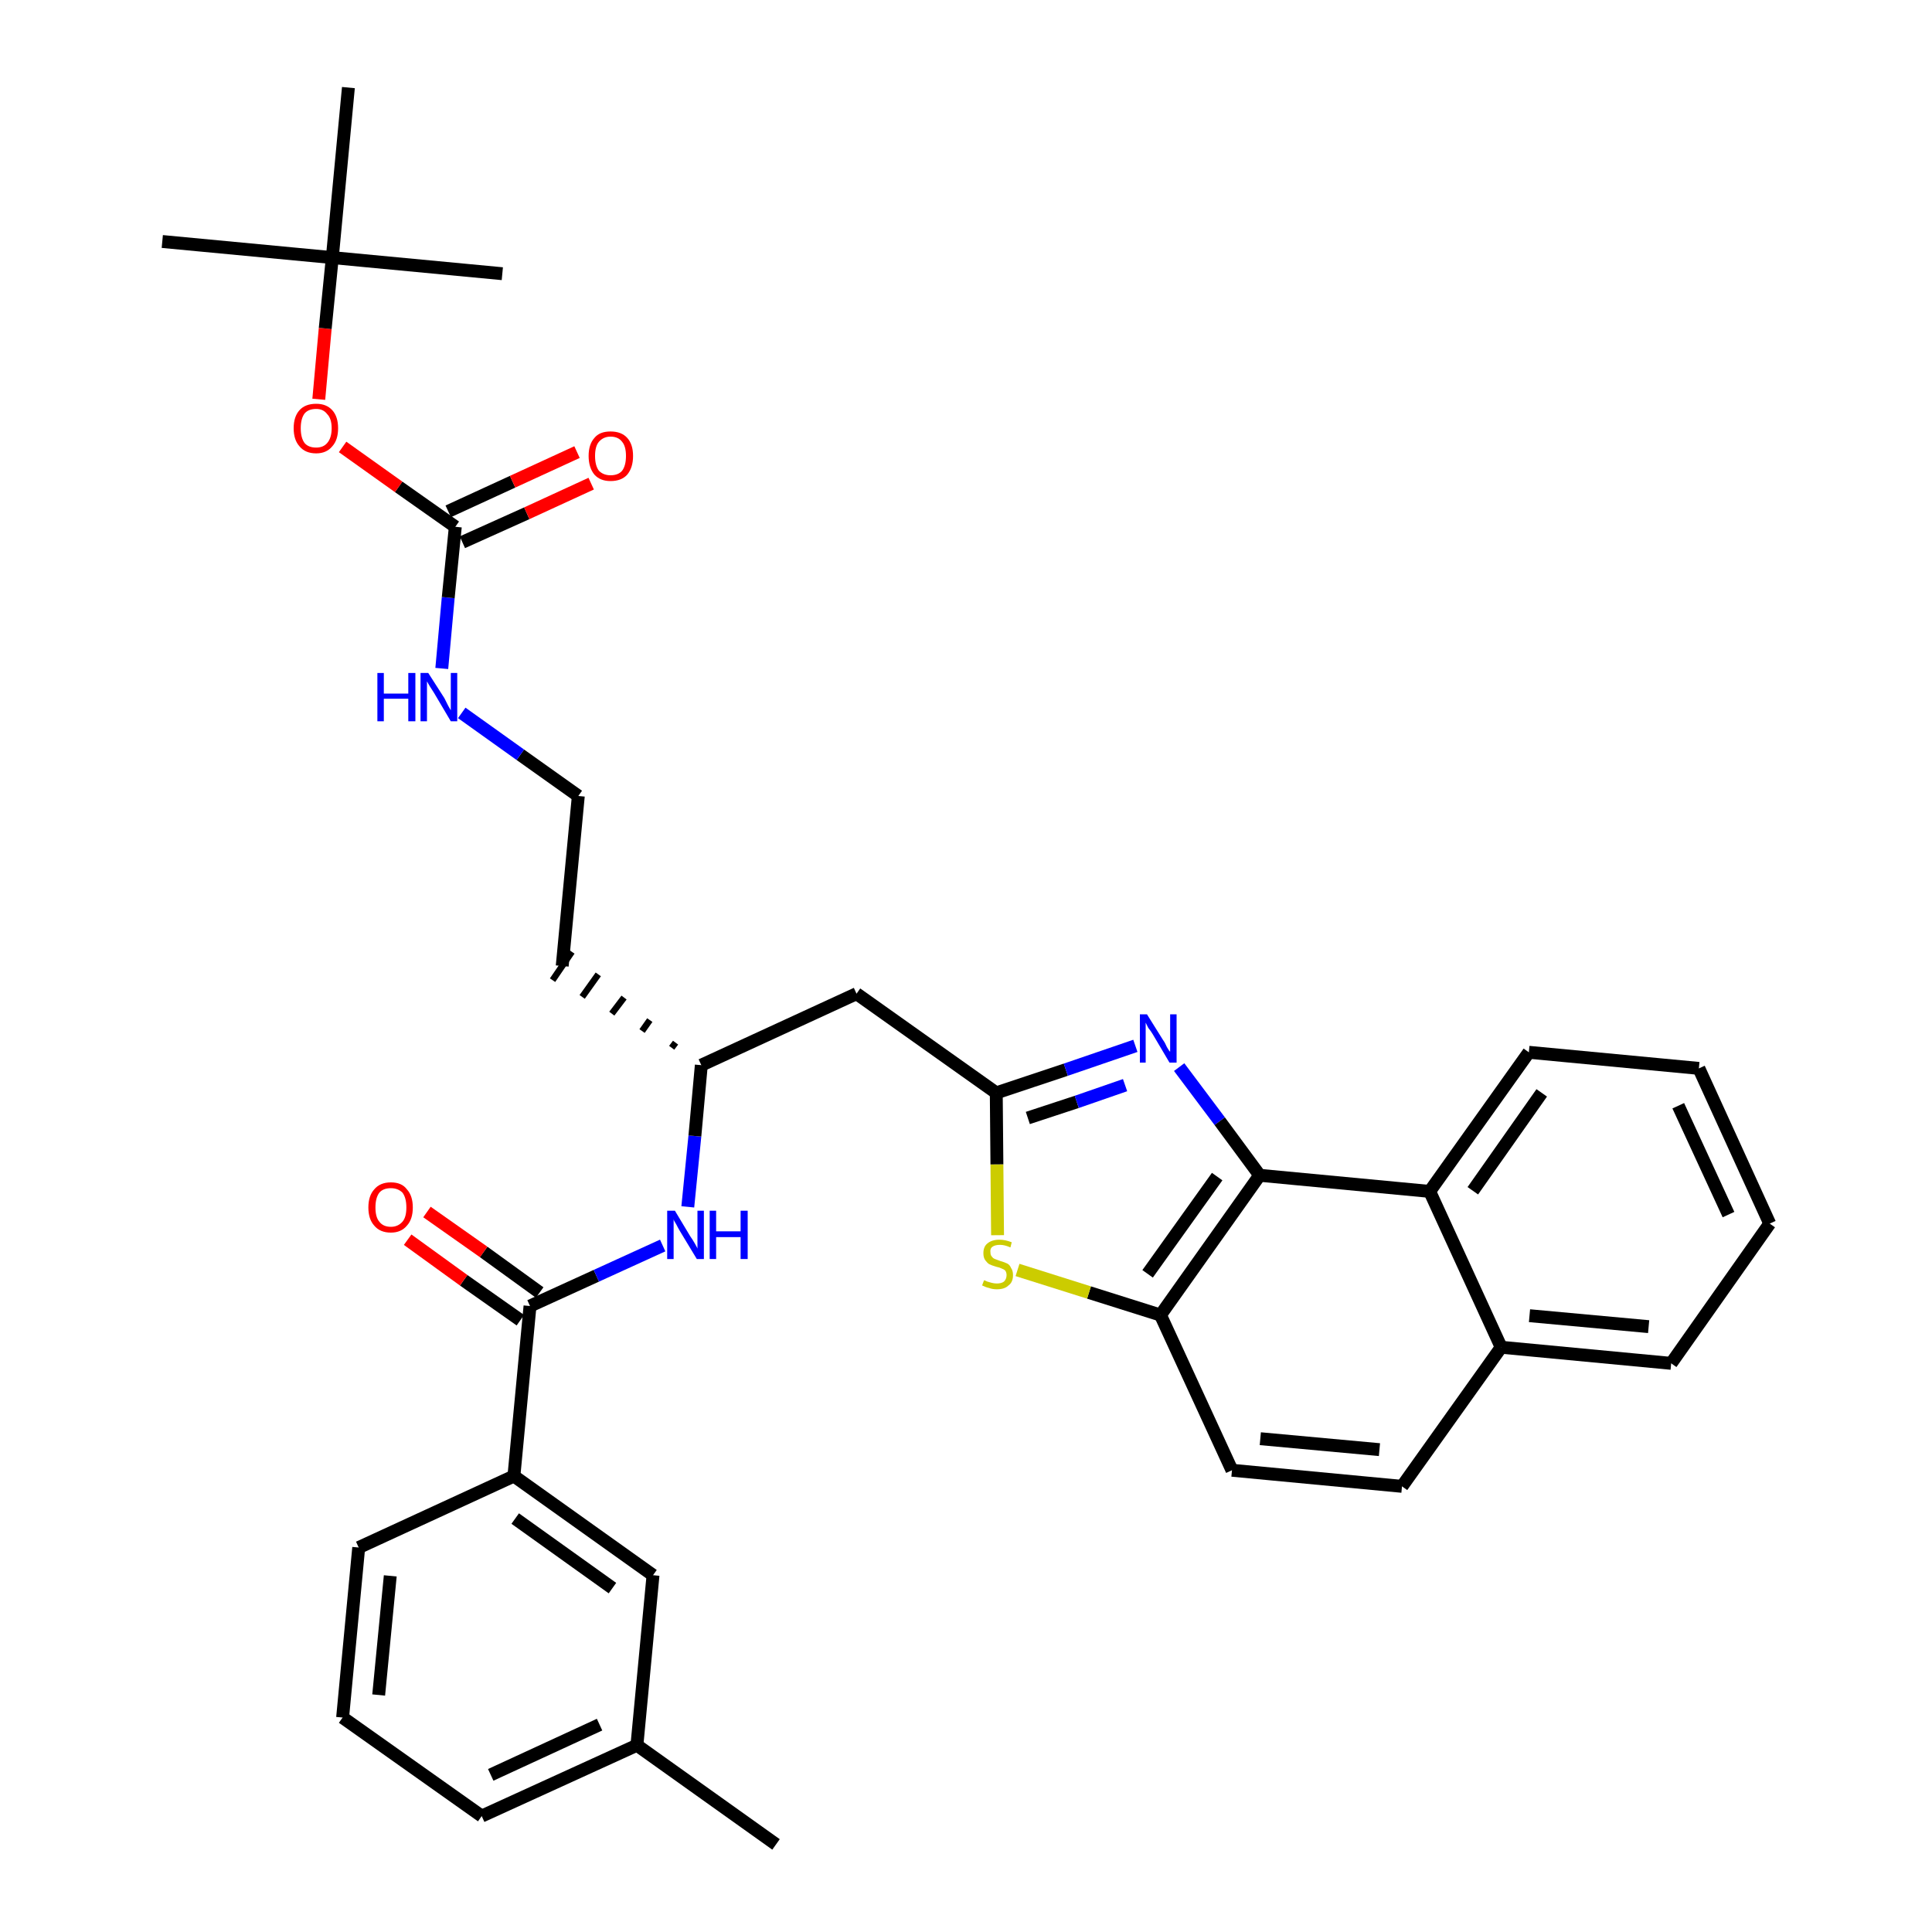 <?xml version='1.0' encoding='iso-8859-1'?>
<svg version='1.1' baseProfile='full'
              xmlns='http://www.w3.org/2000/svg'
                      xmlns:rdkit='http://www.rdkit.org/xml'
                      xmlns:xlink='http://www.w3.org/1999/xlink'
                  xml:space='preserve'
width='300px' height='300px' viewBox='0 0 300 300'>
<!-- END OF HEADER -->
<path class='bond-0 atom-0 atom-1' d='M 120.5,286.4 L 98.9,271.0' style='fill:none;fill-rule:evenodd;stroke:#000000;stroke-width:2.0px;stroke-linecap:butt;stroke-linejoin:miter;stroke-opacity:1' />
<path class='bond-1 atom-1 atom-2' d='M 98.9,271.0 L 74.8,282.0' style='fill:none;fill-rule:evenodd;stroke:#000000;stroke-width:2.0px;stroke-linecap:butt;stroke-linejoin:miter;stroke-opacity:1' />
<path class='bond-1 atom-1 atom-2' d='M 93.1,267.8 L 76.2,275.6' style='fill:none;fill-rule:evenodd;stroke:#000000;stroke-width:2.0px;stroke-linecap:butt;stroke-linejoin:miter;stroke-opacity:1' />
<path class='bond-34 atom-34 atom-1' d='M 101.4,244.6 L 98.9,271.0' style='fill:none;fill-rule:evenodd;stroke:#000000;stroke-width:2.0px;stroke-linecap:butt;stroke-linejoin:miter;stroke-opacity:1' />
<path class='bond-2 atom-2 atom-3' d='M 74.8,282.0 L 53.2,266.7' style='fill:none;fill-rule:evenodd;stroke:#000000;stroke-width:2.0px;stroke-linecap:butt;stroke-linejoin:miter;stroke-opacity:1' />
<path class='bond-3 atom-3 atom-4' d='M 53.2,266.7 L 55.7,240.3' style='fill:none;fill-rule:evenodd;stroke:#000000;stroke-width:2.0px;stroke-linecap:butt;stroke-linejoin:miter;stroke-opacity:1' />
<path class='bond-3 atom-3 atom-4' d='M 58.8,263.2 L 60.6,244.7' style='fill:none;fill-rule:evenodd;stroke:#000000;stroke-width:2.0px;stroke-linecap:butt;stroke-linejoin:miter;stroke-opacity:1' />
<path class='bond-4 atom-4 atom-5' d='M 55.7,240.3 L 79.8,229.2' style='fill:none;fill-rule:evenodd;stroke:#000000;stroke-width:2.0px;stroke-linecap:butt;stroke-linejoin:miter;stroke-opacity:1' />
<path class='bond-5 atom-5 atom-6' d='M 79.8,229.2 L 82.3,202.8' style='fill:none;fill-rule:evenodd;stroke:#000000;stroke-width:2.0px;stroke-linecap:butt;stroke-linejoin:miter;stroke-opacity:1' />
<path class='bond-33 atom-5 atom-34' d='M 79.8,229.2 L 101.4,244.6' style='fill:none;fill-rule:evenodd;stroke:#000000;stroke-width:2.0px;stroke-linecap:butt;stroke-linejoin:miter;stroke-opacity:1' />
<path class='bond-33 atom-5 atom-34' d='M 80.0,235.8 L 95.1,246.6' style='fill:none;fill-rule:evenodd;stroke:#000000;stroke-width:2.0px;stroke-linecap:butt;stroke-linejoin:miter;stroke-opacity:1' />
<path class='bond-6 atom-6 atom-7' d='M 83.8,200.7 L 75.1,194.4' style='fill:none;fill-rule:evenodd;stroke:#000000;stroke-width:2.0px;stroke-linecap:butt;stroke-linejoin:miter;stroke-opacity:1' />
<path class='bond-6 atom-6 atom-7' d='M 75.1,194.4 L 66.3,188.2' style='fill:none;fill-rule:evenodd;stroke:#FF0000;stroke-width:2.0px;stroke-linecap:butt;stroke-linejoin:miter;stroke-opacity:1' />
<path class='bond-6 atom-6 atom-7' d='M 80.8,205.0 L 72.0,198.8' style='fill:none;fill-rule:evenodd;stroke:#000000;stroke-width:2.0px;stroke-linecap:butt;stroke-linejoin:miter;stroke-opacity:1' />
<path class='bond-6 atom-6 atom-7' d='M 72.0,198.8 L 63.3,192.5' style='fill:none;fill-rule:evenodd;stroke:#FF0000;stroke-width:2.0px;stroke-linecap:butt;stroke-linejoin:miter;stroke-opacity:1' />
<path class='bond-7 atom-6 atom-8' d='M 82.3,202.8 L 92.6,198.1' style='fill:none;fill-rule:evenodd;stroke:#000000;stroke-width:2.0px;stroke-linecap:butt;stroke-linejoin:miter;stroke-opacity:1' />
<path class='bond-7 atom-6 atom-8' d='M 92.6,198.1 L 102.9,193.4' style='fill:none;fill-rule:evenodd;stroke:#0000FF;stroke-width:2.0px;stroke-linecap:butt;stroke-linejoin:miter;stroke-opacity:1' />
<path class='bond-8 atom-8 atom-9' d='M 106.8,187.4 L 107.9,176.4' style='fill:none;fill-rule:evenodd;stroke:#0000FF;stroke-width:2.0px;stroke-linecap:butt;stroke-linejoin:miter;stroke-opacity:1' />
<path class='bond-8 atom-8 atom-9' d='M 107.9,176.4 L 108.9,165.4' style='fill:none;fill-rule:evenodd;stroke:#000000;stroke-width:2.0px;stroke-linecap:butt;stroke-linejoin:miter;stroke-opacity:1' />
<path class='bond-9 atom-9 atom-10' d='M 104.9,161.9 L 104.3,162.7' style='fill:none;fill-rule:evenodd;stroke:#000000;stroke-width:1.0px;stroke-linecap:butt;stroke-linejoin:miter;stroke-opacity:1' />
<path class='bond-9 atom-9 atom-10' d='M 100.9,158.4 L 99.7,160.1' style='fill:none;fill-rule:evenodd;stroke:#000000;stroke-width:1.0px;stroke-linecap:butt;stroke-linejoin:miter;stroke-opacity:1' />
<path class='bond-9 atom-9 atom-10' d='M 96.9,154.9 L 95.0,157.4' style='fill:none;fill-rule:evenodd;stroke:#000000;stroke-width:1.0px;stroke-linecap:butt;stroke-linejoin:miter;stroke-opacity:1' />
<path class='bond-9 atom-9 atom-10' d='M 92.9,151.3 L 90.4,154.8' style='fill:none;fill-rule:evenodd;stroke:#000000;stroke-width:1.0px;stroke-linecap:butt;stroke-linejoin:miter;stroke-opacity:1' />
<path class='bond-9 atom-9 atom-10' d='M 88.8,147.8 L 85.8,152.2' style='fill:none;fill-rule:evenodd;stroke:#000000;stroke-width:1.0px;stroke-linecap:butt;stroke-linejoin:miter;stroke-opacity:1' />
<path class='bond-19 atom-9 atom-20' d='M 108.9,165.4 L 133.0,154.3' style='fill:none;fill-rule:evenodd;stroke:#000000;stroke-width:2.0px;stroke-linecap:butt;stroke-linejoin:miter;stroke-opacity:1' />
<path class='bond-10 atom-10 atom-11' d='M 87.3,150.0 L 89.8,123.6' style='fill:none;fill-rule:evenodd;stroke:#000000;stroke-width:2.0px;stroke-linecap:butt;stroke-linejoin:miter;stroke-opacity:1' />
<path class='bond-11 atom-11 atom-12' d='M 89.8,123.6 L 80.8,117.2' style='fill:none;fill-rule:evenodd;stroke:#000000;stroke-width:2.0px;stroke-linecap:butt;stroke-linejoin:miter;stroke-opacity:1' />
<path class='bond-11 atom-11 atom-12' d='M 80.8,117.2 L 71.7,110.7' style='fill:none;fill-rule:evenodd;stroke:#0000FF;stroke-width:2.0px;stroke-linecap:butt;stroke-linejoin:miter;stroke-opacity:1' />
<path class='bond-12 atom-12 atom-13' d='M 68.6,103.8 L 69.6,92.8' style='fill:none;fill-rule:evenodd;stroke:#0000FF;stroke-width:2.0px;stroke-linecap:butt;stroke-linejoin:miter;stroke-opacity:1' />
<path class='bond-12 atom-12 atom-13' d='M 69.6,92.8 L 70.7,81.8' style='fill:none;fill-rule:evenodd;stroke:#000000;stroke-width:2.0px;stroke-linecap:butt;stroke-linejoin:miter;stroke-opacity:1' />
<path class='bond-13 atom-13 atom-14' d='M 71.8,84.2 L 81.8,79.7' style='fill:none;fill-rule:evenodd;stroke:#000000;stroke-width:2.0px;stroke-linecap:butt;stroke-linejoin:miter;stroke-opacity:1' />
<path class='bond-13 atom-13 atom-14' d='M 81.8,79.7 L 91.8,75.1' style='fill:none;fill-rule:evenodd;stroke:#FF0000;stroke-width:2.0px;stroke-linecap:butt;stroke-linejoin:miter;stroke-opacity:1' />
<path class='bond-13 atom-13 atom-14' d='M 69.6,79.4 L 79.6,74.8' style='fill:none;fill-rule:evenodd;stroke:#000000;stroke-width:2.0px;stroke-linecap:butt;stroke-linejoin:miter;stroke-opacity:1' />
<path class='bond-13 atom-13 atom-14' d='M 79.6,74.8 L 89.6,70.2' style='fill:none;fill-rule:evenodd;stroke:#FF0000;stroke-width:2.0px;stroke-linecap:butt;stroke-linejoin:miter;stroke-opacity:1' />
<path class='bond-14 atom-13 atom-15' d='M 70.7,81.8 L 61.9,75.6' style='fill:none;fill-rule:evenodd;stroke:#000000;stroke-width:2.0px;stroke-linecap:butt;stroke-linejoin:miter;stroke-opacity:1' />
<path class='bond-14 atom-13 atom-15' d='M 61.9,75.6 L 53.2,69.4' style='fill:none;fill-rule:evenodd;stroke:#FF0000;stroke-width:2.0px;stroke-linecap:butt;stroke-linejoin:miter;stroke-opacity:1' />
<path class='bond-15 atom-15 atom-16' d='M 49.5,62.0 L 50.5,51.0' style='fill:none;fill-rule:evenodd;stroke:#FF0000;stroke-width:2.0px;stroke-linecap:butt;stroke-linejoin:miter;stroke-opacity:1' />
<path class='bond-15 atom-15 atom-16' d='M 50.5,51.0 L 51.6,40.0' style='fill:none;fill-rule:evenodd;stroke:#000000;stroke-width:2.0px;stroke-linecap:butt;stroke-linejoin:miter;stroke-opacity:1' />
<path class='bond-16 atom-16 atom-17' d='M 51.6,40.0 L 25.2,37.5' style='fill:none;fill-rule:evenodd;stroke:#000000;stroke-width:2.0px;stroke-linecap:butt;stroke-linejoin:miter;stroke-opacity:1' />
<path class='bond-17 atom-16 atom-18' d='M 51.6,40.0 L 78.0,42.5' style='fill:none;fill-rule:evenodd;stroke:#000000;stroke-width:2.0px;stroke-linecap:butt;stroke-linejoin:miter;stroke-opacity:1' />
<path class='bond-18 atom-16 atom-19' d='M 51.6,40.0 L 54.1,13.6' style='fill:none;fill-rule:evenodd;stroke:#000000;stroke-width:2.0px;stroke-linecap:butt;stroke-linejoin:miter;stroke-opacity:1' />
<path class='bond-20 atom-20 atom-21' d='M 133.0,154.3 L 154.7,169.7' style='fill:none;fill-rule:evenodd;stroke:#000000;stroke-width:2.0px;stroke-linecap:butt;stroke-linejoin:miter;stroke-opacity:1' />
<path class='bond-21 atom-21 atom-22' d='M 154.7,169.7 L 165.5,166.1' style='fill:none;fill-rule:evenodd;stroke:#000000;stroke-width:2.0px;stroke-linecap:butt;stroke-linejoin:miter;stroke-opacity:1' />
<path class='bond-21 atom-21 atom-22' d='M 165.5,166.1 L 176.3,162.4' style='fill:none;fill-rule:evenodd;stroke:#0000FF;stroke-width:2.0px;stroke-linecap:butt;stroke-linejoin:miter;stroke-opacity:1' />
<path class='bond-21 atom-21 atom-22' d='M 159.6,173.6 L 167.2,171.1' style='fill:none;fill-rule:evenodd;stroke:#000000;stroke-width:2.0px;stroke-linecap:butt;stroke-linejoin:miter;stroke-opacity:1' />
<path class='bond-21 atom-21 atom-22' d='M 167.2,171.1 L 174.7,168.5' style='fill:none;fill-rule:evenodd;stroke:#0000FF;stroke-width:2.0px;stroke-linecap:butt;stroke-linejoin:miter;stroke-opacity:1' />
<path class='bond-35 atom-33 atom-21' d='M 154.9,191.8 L 154.8,180.8' style='fill:none;fill-rule:evenodd;stroke:#CCCC00;stroke-width:2.0px;stroke-linecap:butt;stroke-linejoin:miter;stroke-opacity:1' />
<path class='bond-35 atom-33 atom-21' d='M 154.8,180.8 L 154.7,169.7' style='fill:none;fill-rule:evenodd;stroke:#000000;stroke-width:2.0px;stroke-linecap:butt;stroke-linejoin:miter;stroke-opacity:1' />
<path class='bond-22 atom-22 atom-23' d='M 183.1,165.7 L 189.4,174.1' style='fill:none;fill-rule:evenodd;stroke:#0000FF;stroke-width:2.0px;stroke-linecap:butt;stroke-linejoin:miter;stroke-opacity:1' />
<path class='bond-22 atom-22 atom-23' d='M 189.4,174.1 L 195.6,182.5' style='fill:none;fill-rule:evenodd;stroke:#000000;stroke-width:2.0px;stroke-linecap:butt;stroke-linejoin:miter;stroke-opacity:1' />
<path class='bond-23 atom-23 atom-24' d='M 195.6,182.5 L 180.2,204.2' style='fill:none;fill-rule:evenodd;stroke:#000000;stroke-width:2.0px;stroke-linecap:butt;stroke-linejoin:miter;stroke-opacity:1' />
<path class='bond-23 atom-23 atom-24' d='M 189.0,182.7 L 178.2,197.8' style='fill:none;fill-rule:evenodd;stroke:#000000;stroke-width:2.0px;stroke-linecap:butt;stroke-linejoin:miter;stroke-opacity:1' />
<path class='bond-36 atom-32 atom-23' d='M 222.0,185.0 L 195.6,182.5' style='fill:none;fill-rule:evenodd;stroke:#000000;stroke-width:2.0px;stroke-linecap:butt;stroke-linejoin:miter;stroke-opacity:1' />
<path class='bond-24 atom-24 atom-25' d='M 180.2,204.2 L 191.3,228.3' style='fill:none;fill-rule:evenodd;stroke:#000000;stroke-width:2.0px;stroke-linecap:butt;stroke-linejoin:miter;stroke-opacity:1' />
<path class='bond-32 atom-24 atom-33' d='M 180.2,204.2 L 169.1,200.7' style='fill:none;fill-rule:evenodd;stroke:#000000;stroke-width:2.0px;stroke-linecap:butt;stroke-linejoin:miter;stroke-opacity:1' />
<path class='bond-32 atom-24 atom-33' d='M 169.1,200.7 L 158.0,197.2' style='fill:none;fill-rule:evenodd;stroke:#CCCC00;stroke-width:2.0px;stroke-linecap:butt;stroke-linejoin:miter;stroke-opacity:1' />
<path class='bond-25 atom-25 atom-26' d='M 191.3,228.3 L 217.7,230.8' style='fill:none;fill-rule:evenodd;stroke:#000000;stroke-width:2.0px;stroke-linecap:butt;stroke-linejoin:miter;stroke-opacity:1' />
<path class='bond-25 atom-25 atom-26' d='M 195.7,223.4 L 214.2,225.1' style='fill:none;fill-rule:evenodd;stroke:#000000;stroke-width:2.0px;stroke-linecap:butt;stroke-linejoin:miter;stroke-opacity:1' />
<path class='bond-26 atom-26 atom-27' d='M 217.7,230.8 L 233.1,209.2' style='fill:none;fill-rule:evenodd;stroke:#000000;stroke-width:2.0px;stroke-linecap:butt;stroke-linejoin:miter;stroke-opacity:1' />
<path class='bond-27 atom-27 atom-28' d='M 233.1,209.2 L 259.5,211.7' style='fill:none;fill-rule:evenodd;stroke:#000000;stroke-width:2.0px;stroke-linecap:butt;stroke-linejoin:miter;stroke-opacity:1' />
<path class='bond-27 atom-27 atom-28' d='M 237.5,204.3 L 256.0,206.0' style='fill:none;fill-rule:evenodd;stroke:#000000;stroke-width:2.0px;stroke-linecap:butt;stroke-linejoin:miter;stroke-opacity:1' />
<path class='bond-37 atom-32 atom-27' d='M 222.0,185.0 L 233.1,209.2' style='fill:none;fill-rule:evenodd;stroke:#000000;stroke-width:2.0px;stroke-linecap:butt;stroke-linejoin:miter;stroke-opacity:1' />
<path class='bond-28 atom-28 atom-29' d='M 259.5,211.7 L 274.8,190.0' style='fill:none;fill-rule:evenodd;stroke:#000000;stroke-width:2.0px;stroke-linecap:butt;stroke-linejoin:miter;stroke-opacity:1' />
<path class='bond-29 atom-29 atom-30' d='M 274.8,190.0 L 263.8,165.9' style='fill:none;fill-rule:evenodd;stroke:#000000;stroke-width:2.0px;stroke-linecap:butt;stroke-linejoin:miter;stroke-opacity:1' />
<path class='bond-29 atom-29 atom-30' d='M 268.4,188.6 L 260.6,171.7' style='fill:none;fill-rule:evenodd;stroke:#000000;stroke-width:2.0px;stroke-linecap:butt;stroke-linejoin:miter;stroke-opacity:1' />
<path class='bond-30 atom-30 atom-31' d='M 263.8,165.9 L 237.4,163.4' style='fill:none;fill-rule:evenodd;stroke:#000000;stroke-width:2.0px;stroke-linecap:butt;stroke-linejoin:miter;stroke-opacity:1' />
<path class='bond-31 atom-31 atom-32' d='M 237.4,163.4 L 222.0,185.0' style='fill:none;fill-rule:evenodd;stroke:#000000;stroke-width:2.0px;stroke-linecap:butt;stroke-linejoin:miter;stroke-opacity:1' />
<path class='bond-31 atom-31 atom-32' d='M 239.4,169.7 L 228.7,184.9' style='fill:none;fill-rule:evenodd;stroke:#000000;stroke-width:2.0px;stroke-linecap:butt;stroke-linejoin:miter;stroke-opacity:1' />
<path  class='atom-7' d='M 57.2 187.5
Q 57.2 185.7, 58.1 184.7
Q 59.0 183.6, 60.7 183.6
Q 62.4 183.6, 63.2 184.7
Q 64.1 185.7, 64.1 187.5
Q 64.1 189.3, 63.2 190.3
Q 62.3 191.4, 60.7 191.4
Q 59.0 191.4, 58.1 190.3
Q 57.2 189.3, 57.2 187.5
M 60.7 190.5
Q 61.8 190.5, 62.5 189.7
Q 63.1 189.0, 63.1 187.5
Q 63.1 186.0, 62.5 185.2
Q 61.8 184.5, 60.7 184.5
Q 59.5 184.5, 58.9 185.2
Q 58.3 186.0, 58.3 187.5
Q 58.3 189.0, 58.9 189.7
Q 59.5 190.5, 60.7 190.5
' fill='#FF0000'/>
<path  class='atom-8' d='M 104.8 188.0
L 107.2 192.0
Q 107.5 192.4, 107.9 193.1
Q 108.3 193.8, 108.3 193.9
L 108.3 188.0
L 109.3 188.0
L 109.3 195.5
L 108.2 195.5
L 105.6 191.2
Q 105.3 190.7, 105.0 190.1
Q 104.6 189.5, 104.6 189.3
L 104.6 195.5
L 103.6 195.5
L 103.6 188.0
L 104.8 188.0
' fill='#0000FF'/>
<path  class='atom-8' d='M 110.2 188.0
L 111.2 188.0
L 111.2 191.2
L 115.0 191.2
L 115.0 188.0
L 116.1 188.0
L 116.1 195.5
L 115.0 195.5
L 115.0 192.1
L 111.2 192.1
L 111.2 195.5
L 110.2 195.5
L 110.2 188.0
' fill='#0000FF'/>
<path  class='atom-12' d='M 58.6 104.5
L 59.6 104.5
L 59.6 107.7
L 63.4 107.7
L 63.4 104.5
L 64.5 104.5
L 64.5 112.0
L 63.4 112.0
L 63.4 108.5
L 59.6 108.5
L 59.6 112.0
L 58.6 112.0
L 58.6 104.5
' fill='#0000FF'/>
<path  class='atom-12' d='M 66.5 104.5
L 69.0 108.4
Q 69.2 108.8, 69.6 109.6
Q 70.0 110.3, 70.0 110.3
L 70.0 104.5
L 71.0 104.5
L 71.0 112.0
L 70.0 112.0
L 67.4 107.6
Q 67.1 107.1, 66.7 106.5
Q 66.4 106.0, 66.3 105.8
L 66.3 112.0
L 65.3 112.0
L 65.3 104.5
L 66.5 104.5
' fill='#0000FF'/>
<path  class='atom-14' d='M 91.4 70.8
Q 91.4 69.0, 92.3 68.0
Q 93.1 67.0, 94.8 67.0
Q 96.5 67.0, 97.4 68.0
Q 98.3 69.0, 98.3 70.8
Q 98.3 72.6, 97.4 73.7
Q 96.5 74.7, 94.8 74.7
Q 93.2 74.7, 92.3 73.7
Q 91.4 72.6, 91.4 70.8
M 94.8 73.8
Q 96.0 73.8, 96.6 73.1
Q 97.2 72.3, 97.2 70.8
Q 97.2 69.3, 96.6 68.6
Q 96.0 67.8, 94.8 67.8
Q 93.7 67.8, 93.0 68.6
Q 92.4 69.3, 92.4 70.8
Q 92.4 72.3, 93.0 73.1
Q 93.7 73.8, 94.8 73.8
' fill='#FF0000'/>
<path  class='atom-15' d='M 45.6 66.5
Q 45.6 64.7, 46.5 63.7
Q 47.4 62.7, 49.1 62.7
Q 50.7 62.7, 51.6 63.7
Q 52.5 64.7, 52.5 66.5
Q 52.5 68.3, 51.6 69.3
Q 50.7 70.4, 49.1 70.4
Q 47.4 70.4, 46.5 69.3
Q 45.6 68.3, 45.6 66.5
M 49.1 69.5
Q 50.2 69.5, 50.8 68.8
Q 51.5 68.0, 51.5 66.5
Q 51.5 65.0, 50.8 64.3
Q 50.2 63.5, 49.1 63.5
Q 47.9 63.5, 47.3 64.2
Q 46.7 65.0, 46.7 66.5
Q 46.7 68.0, 47.3 68.8
Q 47.9 69.5, 49.1 69.5
' fill='#FF0000'/>
<path  class='atom-22' d='M 178.1 157.5
L 180.6 161.5
Q 180.9 161.9, 181.2 162.6
Q 181.6 163.3, 181.7 163.3
L 181.7 157.5
L 182.7 157.5
L 182.7 165.0
L 181.6 165.0
L 179.0 160.6
Q 178.7 160.1, 178.3 159.6
Q 178.0 159.0, 177.9 158.8
L 177.9 165.0
L 177.0 165.0
L 177.0 157.5
L 178.1 157.5
' fill='#0000FF'/>
<path  class='atom-33' d='M 152.8 198.8
Q 152.9 198.8, 153.3 199.0
Q 153.6 199.1, 154.0 199.2
Q 154.4 199.3, 154.8 199.3
Q 155.5 199.3, 155.9 199.0
Q 156.3 198.6, 156.3 198.0
Q 156.3 197.6, 156.1 197.3
Q 155.9 197.1, 155.6 197.0
Q 155.2 196.8, 154.7 196.7
Q 154.0 196.5, 153.6 196.3
Q 153.3 196.1, 153.0 195.7
Q 152.7 195.3, 152.7 194.6
Q 152.7 193.6, 153.3 193.1
Q 154.0 192.5, 155.2 192.5
Q 156.1 192.5, 157.1 192.9
L 156.9 193.7
Q 156.0 193.3, 155.3 193.3
Q 154.5 193.3, 154.1 193.6
Q 153.7 193.9, 153.8 194.5
Q 153.8 194.9, 154.0 195.1
Q 154.2 195.4, 154.5 195.5
Q 154.8 195.6, 155.3 195.8
Q 156.0 196.0, 156.4 196.2
Q 156.8 196.4, 157.0 196.9
Q 157.3 197.3, 157.3 198.0
Q 157.3 199.1, 156.6 199.6
Q 156.0 200.2, 154.8 200.2
Q 154.1 200.2, 153.6 200.0
Q 153.1 199.9, 152.5 199.6
L 152.8 198.8
' fill='#CCCC00'/>
</svg>
